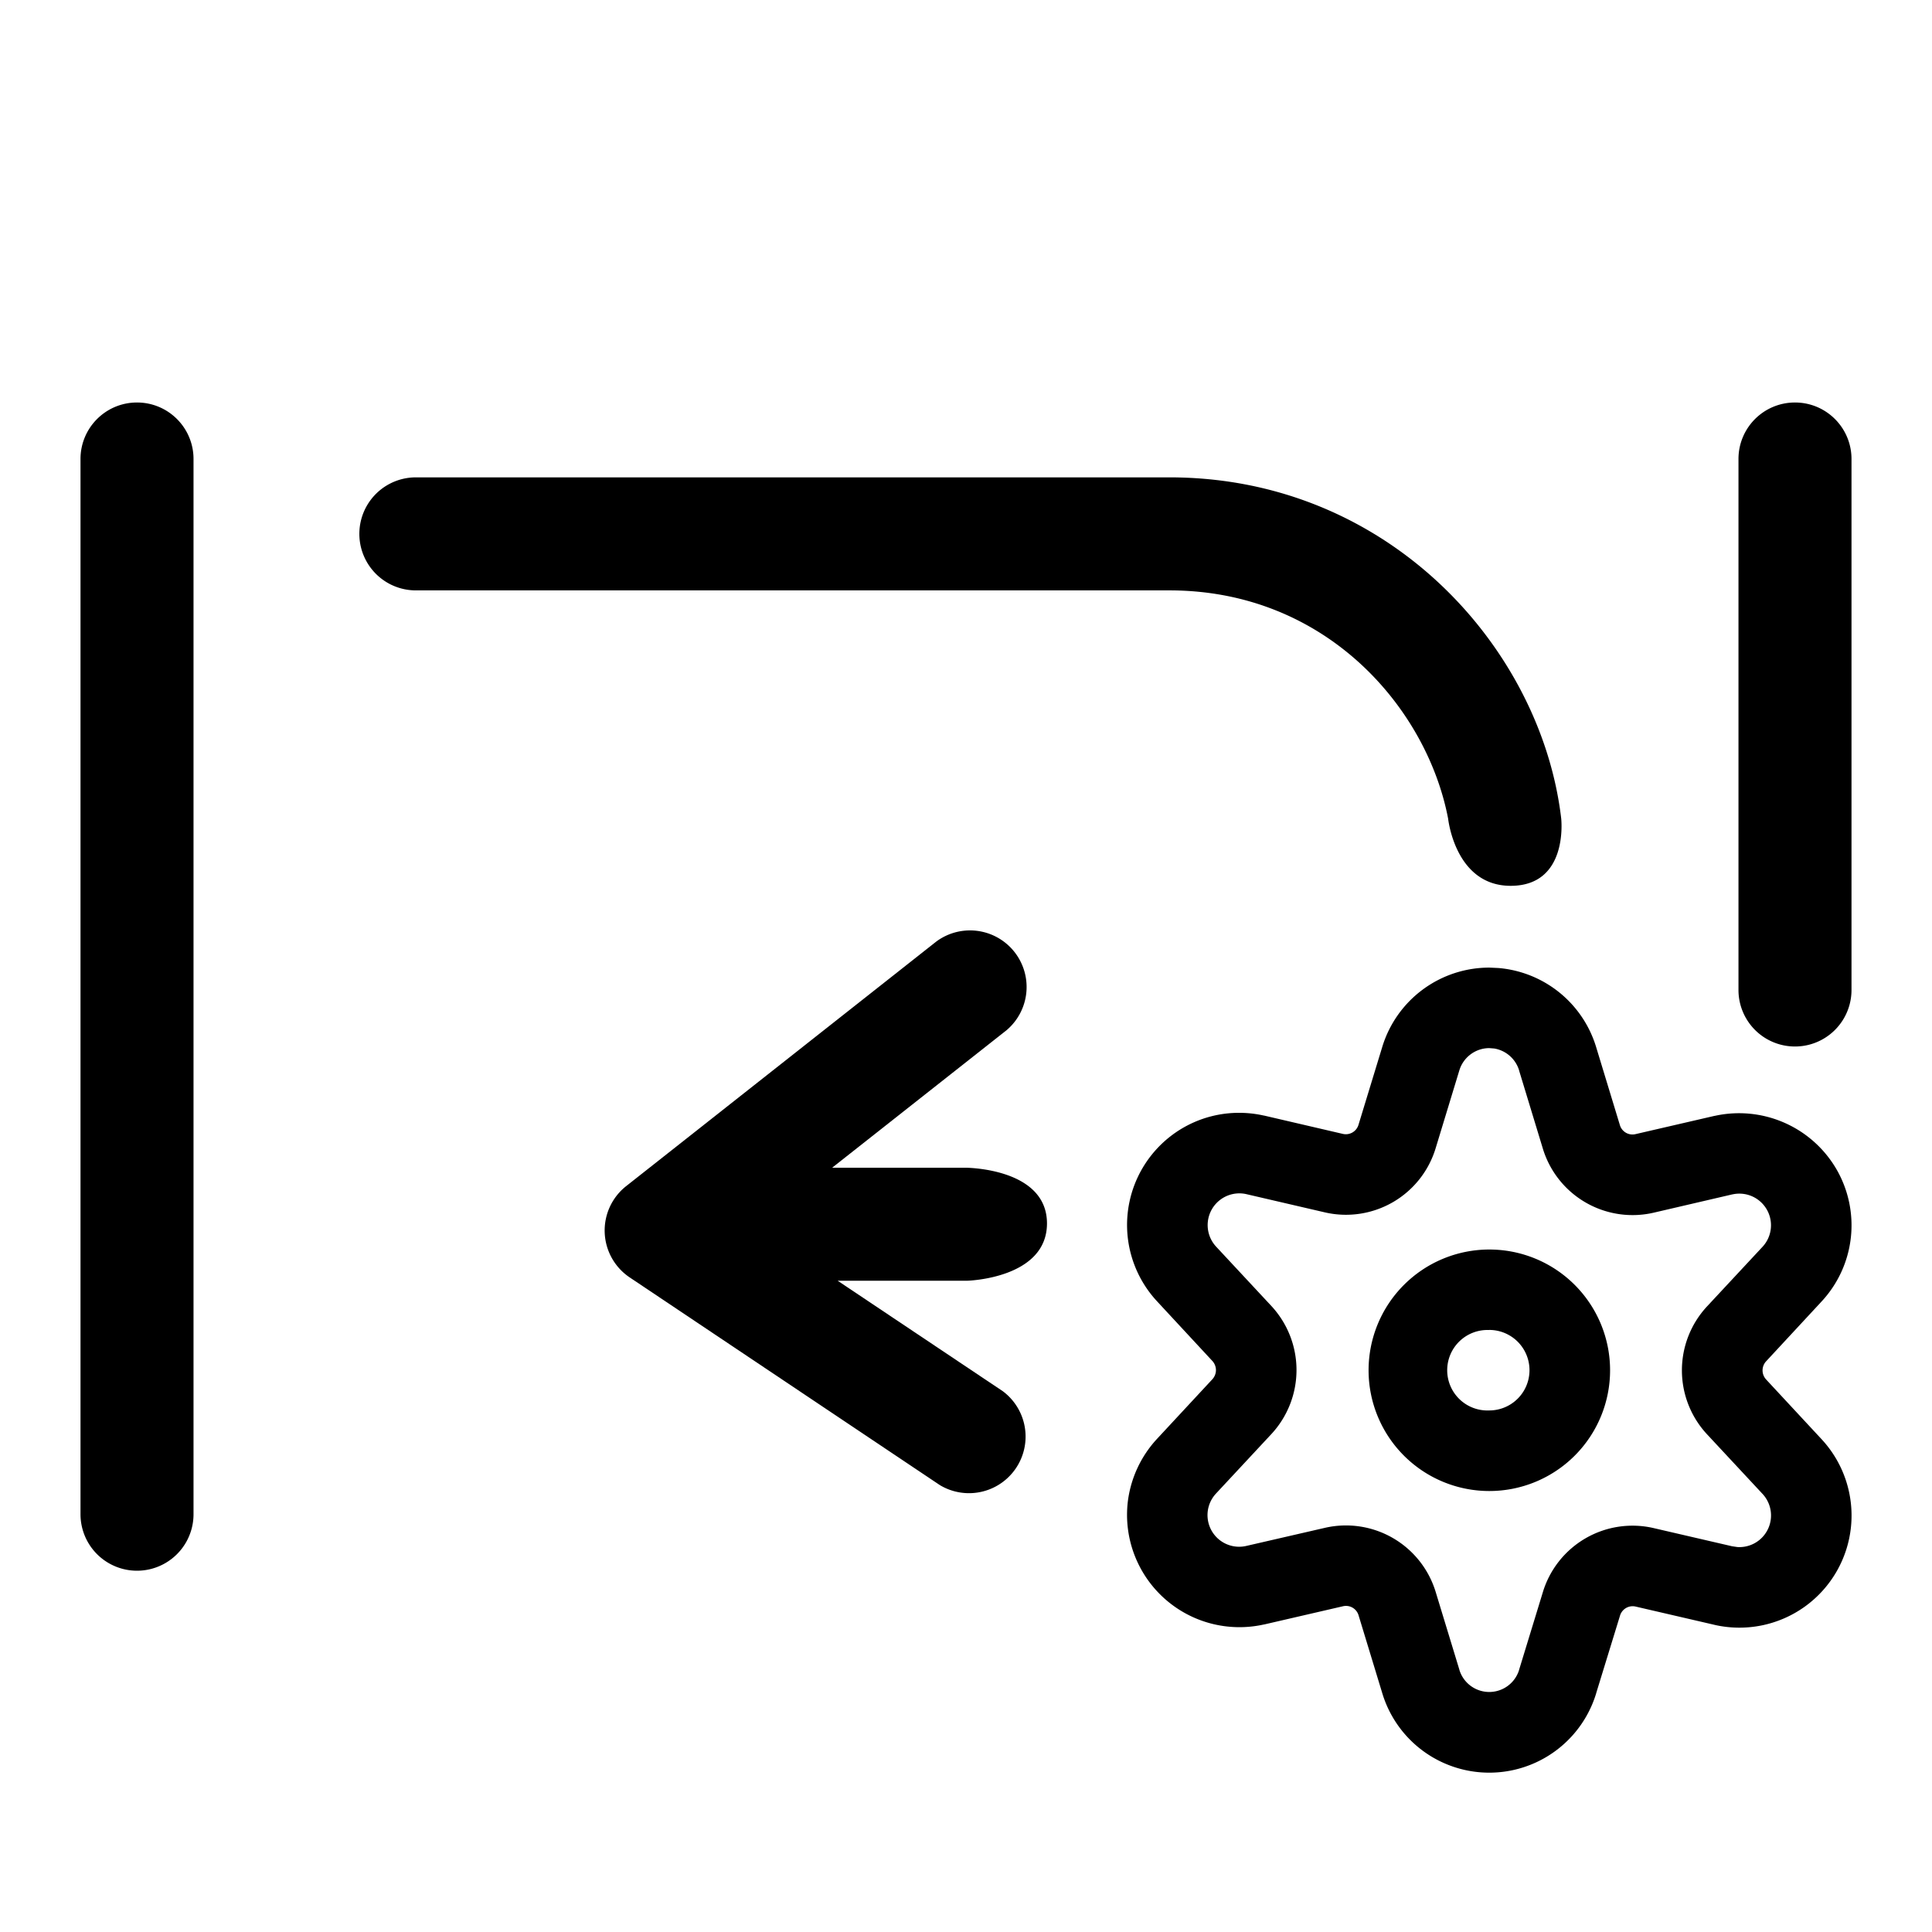 <svg xmlns="http://www.w3.org/2000/svg" width="24" height="24" fill="none" viewBox="0 0 24 24"><g fill="currentColor" clip-path="url(#a)"><path fill-rule="evenodd" d="M18.5 15.522a1.5 1.5 0 0 1 1.501 1.5 1.5 1.5 0 1 1-1.501-1.5m0 1a.5.5 0 1 0 0 .999.5.5 0 0 0 0-1" clip-rule="evenodd"/><path fill-rule="evenodd" d="M18.614 12.025a1.39 1.39 0 0 1 1.215.986l.294.966a.163.163 0 0 0 .192.112l.982-.227h.003a1.4 1.4 0 0 1 1.514.664 1.39 1.39 0 0 1-.187 1.643l-.687.741a.166.166 0 0 0 0 .227l.687.74a1.393 1.393 0 0 1-1.327 2.308l-.003-.001-.98-.227a.164.164 0 0 0-.192.111l-.296.963v.002a1.388 1.388 0 0 1-2.658 0l-.295-.969a.163.163 0 0 0-.191-.111l-.982.227H15.7a1.396 1.396 0 0 1-1.691-1.516 1.4 1.4 0 0 1 .364-.79l.688-.741a.17.17 0 0 0 .044-.113.17.17 0 0 0-.045-.114l-.687-.741a1.394 1.394 0 0 1 .46-2.224c.273-.12.577-.148.867-.083h.003l.98.228a.164.164 0 0 0 .192-.111l.296-.97a1.39 1.39 0 0 1 1.332-.985zm-.114.995a.39.39 0 0 0-.371.275l-.295.969a1.164 1.164 0 0 1-1.374.797l-.982-.228a.394.394 0 0 0-.373.651l.689.74a1.17 1.17 0 0 1 0 1.59l-.689.74a.393.393 0 0 0 .373.651l.982-.226a1.165 1.165 0 0 1 1.374.795l.295.968v.002a.388.388 0 0 0 .742 0v-.002l.295-.964a1.164 1.164 0 0 1 1.374-.796l.98.227h.002l.061.009a.393.393 0 0 0 .312-.66l-.689-.74a1.167 1.167 0 0 1 0-1.59l.689-.74a.393.393 0 0 0-.373-.651h-.002l-.98.228a1.165 1.165 0 0 1-1.374-.796l-.295-.97v-.002a.39.39 0 0 0-.308-.272z" clip-rule="evenodd"/><path d="M1.702 5c.388 0 .702.314.702.702V18.81a.702.702 0 0 1-1.404 0V5.702C1 5.314 1.314 5 1.702 5m9.928 6.697a.703.703 0 0 1 .871 1.103l-2.164 1.706h1.657s1.011 0 1.012.691c0 .684-.978.713-.998.713h-1.602l2.051 1.372a.703.703 0 0 1-.781 1.167l-3.853-2.58a.702.702 0 0 1-.044-1.135zM22.298 5c.388 0 .702.314.702.702v6.596a.702.702 0 0 1-1.404 0V5.702c0-.388.314-.702.702-.702m-7.771.93c2.729 0 4.62 2.127 4.867 4.239.001.013.09.835-.628.835-.686 0-.775-.822-.777-.835-.262-1.368-1.509-2.835-3.462-2.835H5.166a.702.702 0 0 1 0-1.404z"/></g><defs><clipPath id="a"><path fill="currentColor" d="M0 0h24v24H0z"/></clipPath></defs></svg>